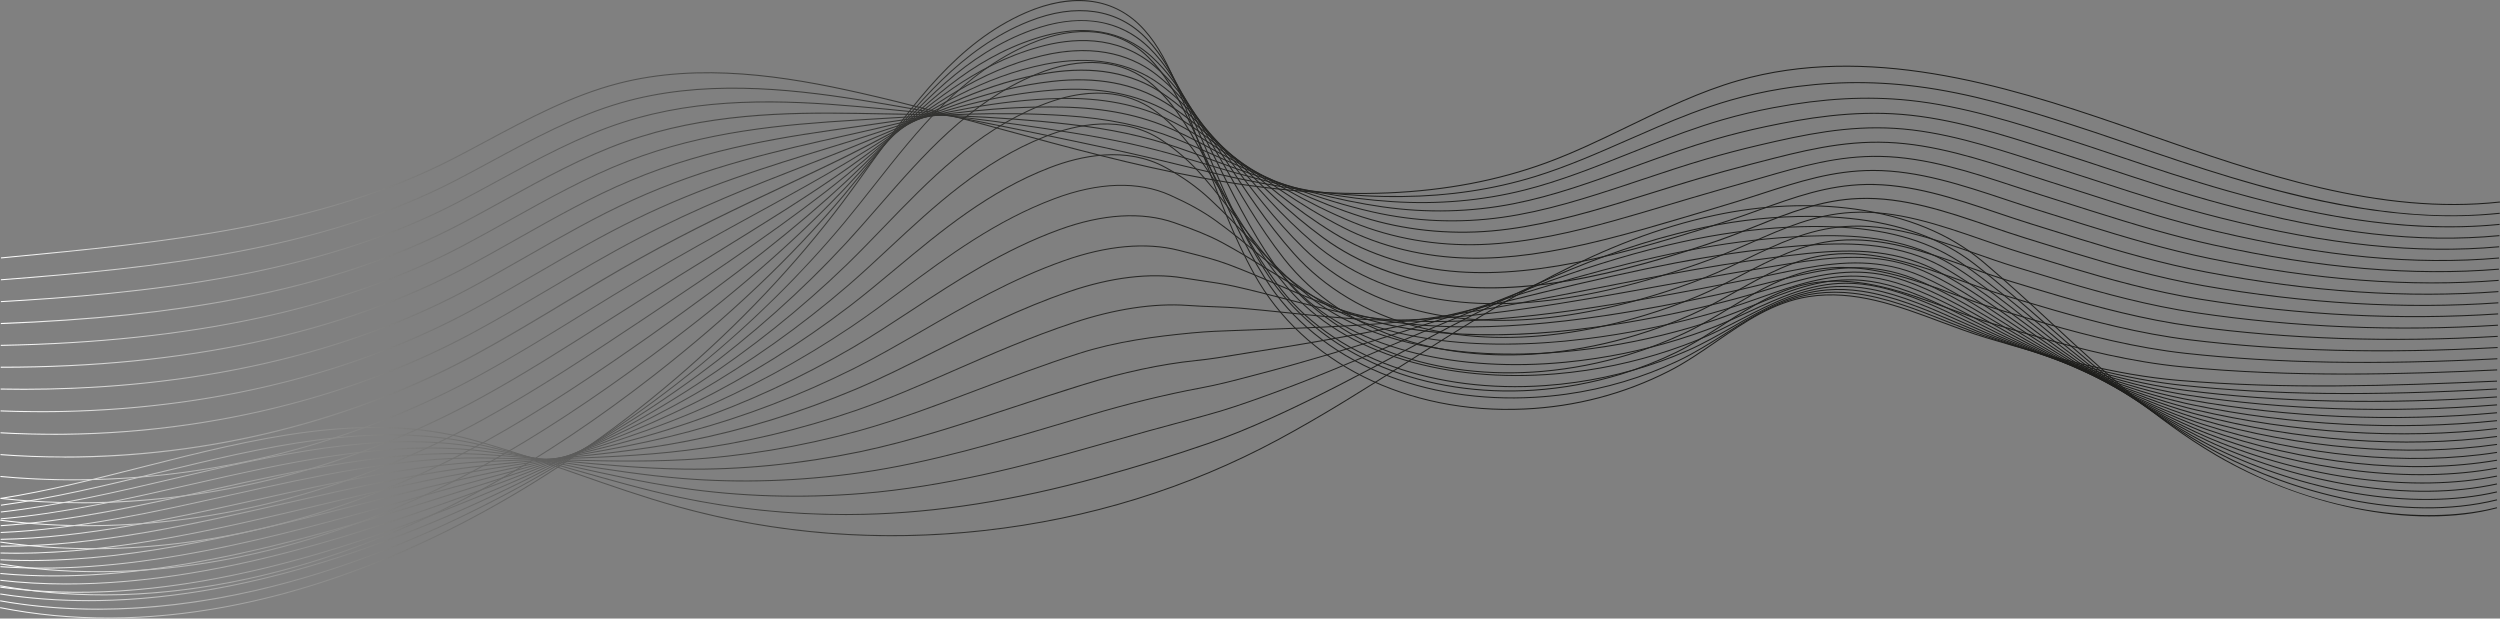 <?xml version="1.0" encoding="UTF-8"?>
<svg id="Ebene_1" data-name="Ebene 1" xmlns="http://www.w3.org/2000/svg" xmlns:xlink="http://www.w3.org/1999/xlink" viewBox="0 0 1200.93 297.12">
  <rect x="0" y="0" width="1200.93" height="297.12" fill="#808080" stroke="none"/>
  <defs>
    <style>
      .cls-1 {
        fill: url(#Unbenannter_Verlauf_47-16);
      }

      .cls-2 {
        fill: url(#Unbenannter_Verlauf_47-14);
      }

      .cls-3 {
        fill: url(#Unbenannter_Verlauf_47-11);
      }

      .cls-4 {
        fill: url(#Unbenannter_Verlauf_47-28);
      }

      .cls-5 {
        fill: url(#Unbenannter_Verlauf_47-25);
      }

      .cls-6 {
        fill: url(#Unbenannter_Verlauf_47-9);
      }

      .cls-7 {
        fill: url(#Unbenannter_Verlauf_47);
      }

      .cls-8 {
        fill: url(#Unbenannter_Verlauf_47-22);
      }

      .cls-9 {
        fill: url(#Unbenannter_Verlauf_47-8);
      }

      .cls-10 {
        fill: url(#Unbenannter_Verlauf_47-30);
      }

      .cls-11 {
        fill: url(#Unbenannter_Verlauf_47-21);
      }

      .cls-12 {
        fill: url(#Unbenannter_Verlauf_47-17);
      }

      .cls-13 {
        fill: url(#Unbenannter_Verlauf_47-13);
      }

      .cls-14 {
        fill: url(#Unbenannter_Verlauf_47-3);
      }

      .cls-15 {
        fill: url(#Unbenannter_Verlauf_47-10);
      }

      .cls-16 {
        fill: url(#Unbenannter_Verlauf_47-19);
      }

      .cls-17 {
        fill: url(#Unbenannter_Verlauf_47-29);
      }

      .cls-18 {
        fill: url(#Unbenannter_Verlauf_47-7);
      }

      .cls-19 {
        fill: url(#Unbenannter_Verlauf_47-20);
      }

      .cls-20 {
        fill: url(#Unbenannter_Verlauf_47-33);
      }

      .cls-21 {
        fill: url(#Unbenannter_Verlauf_47-18);
      }

      .cls-22 {
        fill: url(#Unbenannter_Verlauf_47-23);
      }

      .cls-23 {
        fill: url(#Unbenannter_Verlauf_47-24);
      }

      .cls-24 {
        fill: url(#Unbenannter_Verlauf_47-6);
      }

      .cls-25 {
        fill: url(#Unbenannter_Verlauf_47-15);
      }

      .cls-26 {
        fill: url(#Unbenannter_Verlauf_47-12);
      }

      .cls-27 {
        fill: url(#Unbenannter_Verlauf_47-26);
      }

      .cls-28 {
        fill: url(#Unbenannter_Verlauf_47-27);
      }

      .cls-29 {
        fill: url(#Unbenannter_Verlauf_47-31);
      }

      .cls-30 {
        fill: url(#Unbenannter_Verlauf_47-2);
      }

      .cls-31 {
        fill: url(#Unbenannter_Verlauf_47-4);
      }

      .cls-32 {
        fill: url(#Unbenannter_Verlauf_47-5);
      }

      .cls-33 {
        fill: url(#Unbenannter_Verlauf_47-32);
      }
    </style>
    <linearGradient id="Unbenannter_Verlauf_47" data-name="Unbenannter Verlauf 47" x1=".45" y1="34.88" x2="1200.93" y2="34.88" gradientTransform="translate(0 112.73) scale(1 -1)" gradientUnits="userSpaceOnUse">
      <stop offset="0" stop-color="#fff"/>
      <stop offset=".03" stop-color="#e1e1e0"/>
      <stop offset=".07" stop-color="#b8b8b7"/>
      <stop offset=".12" stop-color="#939392"/>
      <stop offset=".18" stop-color="#727271"/>
      <stop offset=".24" stop-color="#575756"/>
      <stop offset=".3" stop-color="#424240"/>
      <stop offset=".38" stop-color="#31312f"/>
      <stop offset=".48" stop-color="#252523"/>
      <stop offset=".62" stop-color="#1e1e1c"/>
      <stop offset="1" stop-color="#1d1d1b"/>
    </linearGradient>
    <linearGradient id="Unbenannter_Verlauf_47-2" data-name="Unbenannter Verlauf 47" x1=".43" y1="25.69" x2="1200.84" y2="25.69" xlink:href="#Unbenannter_Verlauf_47"/>
    <linearGradient id="Unbenannter_Verlauf_47-3" data-name="Unbenannter Verlauf 47" x1=".41" y1="16.69" x2="1200.75" y2="16.69" xlink:href="#Unbenannter_Verlauf_47"/>
    <linearGradient id="Unbenannter_Verlauf_47-4" data-name="Unbenannter Verlauf 47" x1=".39" y1="7.87" x2="1200.66" y2="7.87" xlink:href="#Unbenannter_Verlauf_47"/>
    <linearGradient id="Unbenannter_Verlauf_47-5" data-name="Unbenannter Verlauf 47" x1=".36" y1="2.48" x2="1200.57" y2="2.48" xlink:href="#Unbenannter_Verlauf_47"/>
    <linearGradient id="Unbenannter_Verlauf_47-6" data-name="Unbenannter Verlauf 47" x1=".34" y1="-1.16" x2="1200.48" y2="-1.16" xlink:href="#Unbenannter_Verlauf_47"/>
    <linearGradient id="Unbenannter_Verlauf_47-7" data-name="Unbenannter Verlauf 47" x1=".31" y1="-4.41" x2="1200.39" y2="-4.41" xlink:href="#Unbenannter_Verlauf_47"/>
    <linearGradient id="Unbenannter_Verlauf_47-8" data-name="Unbenannter Verlauf 47" x1=".28" y1="-7.59" x2="1200.31" y2="-7.59" xlink:href="#Unbenannter_Verlauf_47"/>
    <linearGradient id="Unbenannter_Verlauf_47-9" data-name="Unbenannter Verlauf 47" x1=".25" y1="-10.74" x2="1200.22" y2="-10.74" xlink:href="#Unbenannter_Verlauf_47"/>
    <linearGradient id="Unbenannter_Verlauf_47-10" data-name="Unbenannter Verlauf 47" x1=".22" y1="-13.88" x2="1200.13" y2="-13.88" xlink:href="#Unbenannter_Verlauf_47"/>
    <linearGradient id="Unbenannter_Verlauf_47-11" data-name="Unbenannter Verlauf 47" x1=".19" y1="-17.04" x2="1200.04" y2="-17.04" xlink:href="#Unbenannter_Verlauf_47"/>
    <linearGradient id="Unbenannter_Verlauf_47-12" data-name="Unbenannter Verlauf 47" x1=".15" y1="-20.17" x2="1199.95" y2="-20.17" xlink:href="#Unbenannter_Verlauf_47"/>
    <linearGradient id="Unbenannter_Verlauf_47-13" data-name="Unbenannter Verlauf 47" x1=".12" y1="-23.28" x2="1199.86" y2="-23.28" xlink:href="#Unbenannter_Verlauf_47"/>
    <linearGradient id="Unbenannter_Verlauf_47-14" data-name="Unbenannter Verlauf 47" x1=".09" y1="-26.39" x2="1199.77" y2="-26.39" xlink:href="#Unbenannter_Verlauf_47"/>
    <linearGradient id="Unbenannter_Verlauf_47-15" data-name="Unbenannter Verlauf 47" x1=".06" y1="-29.54" x2="1199.68" y2="-29.54" xlink:href="#Unbenannter_Verlauf_47"/>
    <linearGradient id="Unbenannter_Verlauf_47-16" data-name="Unbenannter Verlauf 47" x1=".03" y1="-32.7" x2="1199.59" y2="-32.7" xlink:href="#Unbenannter_Verlauf_47"/>
    <linearGradient id="Unbenannter_Verlauf_47-17" data-name="Unbenannter Verlauf 47" x1="0" y1="-35.83" x2="1199.5" y2="-35.83" xlink:href="#Unbenannter_Verlauf_47"/>
    <linearGradient id="Unbenannter_Verlauf_47-18" data-name="Unbenannter Verlauf 47" x1=".03" y1="-41.18" x2="1199.5" y2="-41.18" xlink:href="#Unbenannter_Verlauf_47"/>
    <linearGradient id="Unbenannter_Verlauf_47-19" data-name="Unbenannter Verlauf 47" x1=".06" y1="-46.54" x2="1199.51" y2="-46.54" xlink:href="#Unbenannter_Verlauf_47"/>
    <linearGradient id="Unbenannter_Verlauf_47-20" data-name="Unbenannter Verlauf 47" x1=".1" y1="-51.9" x2="1199.51" y2="-51.9" xlink:href="#Unbenannter_Verlauf_47"/>
    <linearGradient id="Unbenannter_Verlauf_47-21" data-name="Unbenannter Verlauf 47" x1=".13" y1="-57.32" x2="1199.52" y2="-57.32" xlink:href="#Unbenannter_Verlauf_47"/>
    <linearGradient id="Unbenannter_Verlauf_47-22" data-name="Unbenannter Verlauf 47" x1=".16" y1="-62.75" x2="1199.52" y2="-62.75" xlink:href="#Unbenannter_Verlauf_47"/>
    <linearGradient id="Unbenannter_Verlauf_47-23" data-name="Unbenannter Verlauf 47" x1=".19" y1="-68.24" x2="1199.52" y2="-68.24" xlink:href="#Unbenannter_Verlauf_47"/>
    <linearGradient id="Unbenannter_Verlauf_47-24" data-name="Unbenannter Verlauf 47" x1=".22" y1="-73.72" x2="1199.52" y2="-73.72" xlink:href="#Unbenannter_Verlauf_47"/>
    <linearGradient id="Unbenannter_Verlauf_47-25" data-name="Unbenannter Verlauf 47" x1=".26" y1="-79.21" x2="1199.52" y2="-79.21" xlink:href="#Unbenannter_Verlauf_47"/>
    <linearGradient id="Unbenannter_Verlauf_47-26" data-name="Unbenannter Verlauf 47" x1=".29" y1="-81.59" x2="1199.53" y2="-81.59" xlink:href="#Unbenannter_Verlauf_47"/>
    <linearGradient id="Unbenannter_Verlauf_47-27" data-name="Unbenannter Verlauf 47" x1=".31" y1="-78.63" x2="1199.53" y2="-78.63" xlink:href="#Unbenannter_Verlauf_47"/>
    <linearGradient id="Unbenannter_Verlauf_47-28" data-name="Unbenannter Verlauf 47" x1=".33" y1="-75.49" x2="1199.54" y2="-75.49" xlink:href="#Unbenannter_Verlauf_47"/>
    <linearGradient id="Unbenannter_Verlauf_47-29" data-name="Unbenannter Verlauf 47" x1=".35" y1="-72.12" x2="1199.54" y2="-72.12" xlink:href="#Unbenannter_Verlauf_47"/>
    <linearGradient id="Unbenannter_Verlauf_47-30" data-name="Unbenannter Verlauf 47" x1=".37" y1="-68.51" x2="1199.54" y2="-68.51" xlink:href="#Unbenannter_Verlauf_47"/>
    <linearGradient id="Unbenannter_Verlauf_47-31" data-name="Unbenannter Verlauf 47" x1=".4" y1="-64.65" x2="1199.55" y2="-64.65" xlink:href="#Unbenannter_Verlauf_47"/>
    <linearGradient id="Unbenannter_Verlauf_47-32" data-name="Unbenannter Verlauf 47" x1=".42" y1="-62.82" x2="1199.55" y2="-62.82" xlink:href="#Unbenannter_Verlauf_47"/>
    <linearGradient id="Unbenannter_Verlauf_47-33" data-name="Unbenannter Verlauf 47" x1=".44" y1="-65.34" x2="1199.56" y2="-65.34" xlink:href="#Unbenannter_Verlauf_47"/>
  </defs>
  <g id="objects">
    <g>
      <path class="cls-7" d="M.5,124.15l-.05-.5,3.82-.36c73.43-7.02,149.36-14.29,213.43-47.36,5.18-2.68,10.43-5.48,15.5-8.2,20.28-10.86,41.26-22.08,63.81-27.91,39.37-10.17,80.84-3.39,116.22,4.59,23.1,5.21,46.34,11.54,68.81,17.66,30.78,8.38,62.61,17.05,94.49,22.96,65.59,12.15,119.9,9.86,166.03-7.01,13.64-4.99,26.98-11.46,39.87-17.71,16.83-8.16,34.22-16.6,52.48-21.83,61.66-17.67,127.14,1.72,183.66,21.28,4.05,1.4,8.1,2.81,12.17,4.23,55.17,19.23,112.21,39.13,170.13,32.81l.06.5c-58.04,6.33-115.13-13.58-170.35-32.83-4.06-1.42-8.12-2.83-12.17-4.23-56.46-19.54-121.84-38.9-183.36-21.27-18.22,5.22-35.6,13.65-52.4,21.8-12.9,6.26-26.25,12.73-39.91,17.73-46.22,16.9-100.61,19.2-166.29,7.04-31.9-5.91-63.74-14.58-94.53-22.97-22.47-6.12-45.7-12.45-68.79-17.66-35.32-7.97-76.72-14.75-115.98-4.6-22.5,5.82-43.45,17.03-63.7,27.87-5.07,2.72-10.32,5.52-15.51,8.2C153.78,109.49,77.79,116.76,4.32,123.78l-3.82.37Z"/>
      <path class="cls-30" d="M.47,134.65l-.04-.5c75-5.72,153.64-14.11,218.43-47.76,5.67-2.95,11.41-6.05,16.96-9.04,19.89-10.75,40.46-21.86,62.34-28.19,38.55-11.2,79.54-7.03,114.54-1.48,33.38,5.29,65.44,11.89,103.89,19.98,18.73,3.91,35.61,7.73,51.62,11.68,2.33.58,4.66,1.14,6.98,1.69,7.75,1.86,14.1,3.31,19.98,4.54,28.87,6.06,54.58,8.86,78.58,8.58,22.27-.22,43.66-3.44,63.59-9.58,15.21-4.69,30.2-11.28,44.7-17.65,4.77-2.1,9.69-4.26,14.57-6.34,9.3-3.95,21.63-8.97,34.53-12.68,7.83-2.26,16.03-4.09,24.36-5.45,21.9-3.56,43.16-3.96,65.02-1.22,26.14,3.27,52.02,11.16,74.23,18.29,6.38,2.05,13.18,4.31,21.4,7.11l7.1,2.43c15.82,5.41,32.18,11,48.47,15.89,67.26,20.2,104.31,19.83,129.06,17.25l.05.5c-47.21,4.92-93.88-6.64-129.26-17.27-16.29-4.89-32.66-10.48-48.48-15.89l-7.1-2.43c-8.22-2.8-15.02-5.06-21.4-7.11-22.19-7.12-48.04-15-74.14-18.27-21.81-2.74-43.03-2.34-64.88,1.22-8.31,1.36-16.48,3.18-24.3,5.43-12.88,3.71-25.19,8.71-34.48,12.66-4.88,2.07-9.8,4.24-14.56,6.33-14.51,6.38-29.52,12.98-44.75,17.67-19.97,6.15-41.41,9.39-63.73,9.61-24.05.3-49.78-2.52-78.69-8.59-5.89-1.24-12.24-2.68-20-4.55-2.32-.56-4.65-1.12-6.98-1.69-16-3.95-32.88-7.77-51.6-11.67-38.44-8.08-70.5-14.68-103.87-19.97-34.95-5.54-75.87-9.7-114.33,1.47-21.83,6.32-42.37,17.42-62.24,28.15-5.55,3-11.29,6.1-16.97,9.05C154.22,120.52,75.52,128.93.47,134.65Z"/>
      <path class="cls-14" d="M.44,145.15l-.03-.5c31.13-1.77,72.05-4.79,112.54-12.46,41.65-7.9,76.67-19.46,107.06-35.33,6.24-3.26,12.54-6.69,18.63-10.02,19.43-10.6,39.52-21.56,60.66-28.35,37.51-12.1,76.41-10.79,112.87-7.56,37.68,3.34,70.35,7.34,102.81,12.6,19.52,3.11,36.53,6.85,52.01,11.45,1.06.32,2.13.63,3.18.94,1.23.36,2.45.72,3.67,1.08l2.78.83c5.46,1.63,11.11,3.32,16.62,4.87,28.47,8.02,52.55,12.44,75.78,13.93,21.75,1.39,42.98-.48,63.1-5.54,17.12-4.3,34.16-11.1,50.64-17.68,3.18-1.27,6.37-2.54,9.57-3.8,10.89-4.28,22.67-8.74,35.04-12.32,7.87-2.28,16.12-4.23,24.53-5.81,24.11-4.51,44.82-5.63,65.16-3.53,25.71,2.65,51.9,11.01,75.02,18.39,6.32,2.02,13,4.21,21.66,7.12l2.54.85c17.55,5.89,35.69,11.99,53.78,17.11,35.43,10.04,82.3,20.94,130.65,16.12l.05.5c-8.14.81-16.25,1.18-24.27,1.18-39.63,0-77.06-8.96-106.57-17.32-18.1-5.12-36.25-11.22-53.8-17.12l-2.54-.85c-8.66-2.91-15.33-5.1-21.65-7.12-23.09-7.37-49.26-15.73-74.91-18.37-20.3-2.1-40.96-.98-65.02,3.52-8.39,1.57-16.63,3.52-24.48,5.8-12.35,3.57-24.12,8.02-34.99,12.3-3.2,1.26-6.39,2.53-9.57,3.8-16.5,6.58-33.56,13.39-50.71,17.7-20.17,5.08-41.45,6.94-63.25,5.55-23.26-1.48-47.38-5.92-75.88-13.95-5.52-1.55-11.17-3.24-16.63-4.87l-2.78-.83c-1.22-.36-2.44-.72-3.67-1.08-1.06-.31-2.12-.62-3.19-.94-15.45-4.59-32.44-8.33-51.94-11.43-32.45-5.26-65.11-9.26-102.78-12.59-36.4-3.22-75.24-4.54-112.67,7.54-21.09,6.77-41.16,17.72-60.57,28.31-6.1,3.33-12.4,6.77-18.64,10.02-30.44,15.9-65.5,27.47-107.2,35.38-40.52,7.68-81.47,10.7-112.61,12.47Z"/>
      <path class="cls-31" d="M.41,155.65l-.02-.5c43.29-1.63,80.26-5.48,113.02-11.76,41.47-7.96,76.72-19.76,107.77-36.07,6.88-3.61,13.83-7.44,20.55-11.15,18.88-10.41,38.41-21.18,58.73-28.34,38.22-13.58,77.43-14.16,111.19-13.63,31.97.5,65.03,1.01,101.73,5.22,19.9,2.21,37.04,5.88,52.39,11.22l1.62.56c1.72.6,3.43,1.19,5.12,1.8,3.26,1.17,6.47,2.35,9.65,3.52,3.07,1.13,6.12,2.25,9.16,3.34,27.98,10.04,51.17,16.16,72.98,19.28,21.1,3.01,42.16,2.51,62.61-1.5,19.43-3.8,38.13-10.6,57.92-17.79l3.24-1.18c11.86-4.3,23.5-8.46,35.54-11.96,7.91-2.3,16.22-4.37,24.7-6.17,18.87-3.98,41.38-7.79,65.3-5.84,23.92,1.94,47.64,9.51,70.58,16.83,1.74.56,3.48,1.11,5.22,1.66,7.65,2.43,15.37,4.97,21.91,7.14,17.54,5.8,37.42,12.38,57.07,17.61,52.71,14.06,93.49,18.69,132.23,15l.05.5c-38.81,3.69-79.64-.94-132.41-15.02-19.67-5.24-39.55-11.82-57.1-17.62-6.54-2.16-14.26-4.7-21.9-7.13-1.74-.55-3.48-1.11-5.22-1.66-22.92-7.31-46.61-14.88-70.47-16.81-23.86-1.94-46.33,1.86-65.16,5.83-8.47,1.79-16.77,3.87-24.66,6.16-12.03,3.49-23.66,7.65-35.51,11.95l-3.24,1.18c-19.81,7.2-38.53,14.01-57.99,17.81-20.5,4.02-41.62,4.52-62.77,1.5-21.84-3.12-45.06-9.25-73.07-19.3-3.04-1.09-6.09-2.21-9.16-3.34-3.18-1.17-6.4-2.35-9.65-3.51-1.69-.61-3.4-1.2-5.12-1.79l-1.62-.56c-15.32-5.33-32.42-8.99-52.28-11.19-36.68-4.2-69.73-4.72-101.69-5.21-33.71-.53-72.87.05-111.02,13.6-20.28,7.15-39.79,17.91-58.65,28.31-6.72,3.7-13.67,7.54-20.56,11.15-31.1,16.34-66.39,28.15-107.91,36.12-32.78,6.29-69.78,10.14-113.1,11.77Z"/>
      <path class="cls-32" d="M.37,166.15v-.5c91.6-1.7,164.21-17.36,221.96-47.87,7.64-4.03,15.33-8.32,22.77-12.47,18.23-10.16,37.08-20.67,56.49-28.15,36.8-14.29,74.28-17.57,109.51-19.71,3.56-.22,7.11-.44,10.66-.66,28.39-1.78,57.74-3.62,89.99-1.5,20.37,1.34,37.64,4.93,52.77,10.98l.41.17c2.05.82,4.17,1.67,6.22,2.53,4.46,1.88,8.83,3.83,13.06,5.71,1.73.77,3.45,1.54,5.16,2.29,20.06,8.86,44.09,18.72,70.17,24.63,20.42,4.62,41.32,5.48,62.12,2.55,20.39-2.87,40.19-9.15,62.1-16.46l4.3-1.44c10.34-3.45,21.02-7.03,31.74-10.16,7.88-2.3,16.25-4.5,24.87-6.53,22.43-5.27,42.83-9.51,65.45-8.15,22.91,1.37,45.59,8.66,67.52,15.7,3.03.98,6.05,1.95,9.07,2.9,7.62,2.41,15.34,4.93,22.16,7.15,19.46,6.34,38.53,12.44,57.82,17.26,52,13.03,94.52,17.44,133.82,13.87l.05.5c-39.35,3.57-81.93-.84-133.98-13.89-19.3-4.83-38.38-10.93-57.85-17.27-6.82-2.22-14.54-4.74-22.16-7.15-3.02-.95-6.04-1.92-9.07-2.9-21.9-7.04-44.55-14.31-67.4-15.68-22.55-1.36-42.92,2.88-65.3,8.14-8.61,2.03-16.97,4.23-24.84,6.52-10.71,3.13-21.39,6.7-31.72,10.15l-4.3,1.44c-21.94,7.32-41.76,13.61-62.19,16.48-20.85,2.94-41.81,2.08-62.3-2.55-26.13-5.92-50.18-15.78-70.27-24.66-1.72-.76-3.43-1.52-5.16-2.29-4.23-1.89-8.6-3.83-13.05-5.71-2.04-.86-4.16-1.7-6.21-2.52l-.41-.16c-15.09-6.04-32.3-9.62-52.62-10.95-32.23-2.11-61.56-.27-89.93,1.5-3.55.22-7.1.45-10.66.66-35.19,2.13-72.63,5.4-109.36,19.67-19.37,7.46-38.21,17.96-56.42,28.12-7.45,4.15-15.14,8.44-22.78,12.48C164.75,148.77,92.07,164.45.37,166.15Z"/>
      <path class="cls-24" d="M.59,176.65h-.25v-.5h.25c88.07,0,163.06-16.12,222.91-47.9,8.52-4.52,17.1-9.36,25.39-14.04,17.44-9.84,35.48-20.02,53.86-27.7,37.87-15.98,76.66-21.41,107.83-25.78,5.26-.73,10.57-1.52,15.71-2.28,26.23-3.86,53.35-7.87,83.87-7.27,20.69.4,38.07,3.92,53.16,10.75,1.99.9,4.29,1.95,6.51,3.03,5.15,2.5,10.1,5.15,14.9,7.7l2.74,1.46c24.25,12.89,44.98,22.93,67.37,29.98,19.45,6.12,40.76,8.4,61.63,6.59,21.24-1.84,42.85-7.79,63.04-13.95,4.57-1.4,9.23-2.85,13.74-4.26,7.45-2.33,15.15-4.73,22.81-6.98,7.86-2.3,16.05-4.56,25.04-6.89l3.3-.85c20.76-5.39,40.37-10.48,62.29-9.6,22.3.87,44.34,8.02,65.65,14.94,3.85,1.25,7.84,2.54,11.73,3.77,6.4,2.01,12.89,4.1,19.16,6.11l3.26,1.05c18.57,5.96,38.38,12.18,58.57,16.92,51.91,12.19,94.94,16.24,135.4,12.74l.04.5c-40.52,3.5-83.59-.55-135.56-12.76-20.2-4.74-40.03-10.96-58.6-16.93l-3.26-1.05c-6.27-2.02-12.75-4.1-19.15-6.11-3.9-1.23-7.88-2.52-11.74-3.77-21.28-6.9-43.27-14.04-65.51-14.91-21.84-.86-41.42,4.21-62.15,9.59l-3.3.86c-8.98,2.33-17.16,4.58-25.02,6.89-7.65,2.24-15.35,4.65-22.8,6.97-4.51,1.41-9.17,2.86-13.74,4.26-20.22,6.17-41.86,12.13-63.15,13.97-20.93,1.82-42.31-.46-61.82-6.61-22.42-7.06-43.18-17.11-67.46-30.01l-2.74-1.46c-4.79-2.55-9.74-5.19-14.88-7.69-2.21-1.07-4.51-2.12-6.5-3.02-15.02-6.8-32.34-10.31-52.96-10.71-30.49-.59-57.58,3.4-83.78,7.26-5.14.76-10.45,1.54-15.71,2.28-31.14,4.36-69.9,9.79-107.71,25.74-18.35,7.67-36.38,17.84-53.81,27.68-8.3,4.68-16.87,9.52-25.4,14.05-59.92,31.82-135,47.96-223.14,47.96Z"/>
      <path class="cls-18" d="M11.43,187.25c-3.8,0-7.51-.04-11.11-.11v-.5c59.28,1.13,146.31-6.27,224.35-47.94,9.58-5.11,19.2-10.61,28.5-15.92,16.49-9.43,33.54-19.18,50.74-26.94,35.17-16.03,70.9-23.99,102.43-31.02l3.73-.83c5.93-1.32,11.91-2.74,17.7-4.11,25.04-5.92,50.93-12.05,80.8-12.82,20.7-.54,38.72,3.01,53.54,10.52,1.91.97,4.17,2.13,6.4,3.36,5.58,3.1,10.84,6.41,15.94,9.62l1.11.7c22.15,13.94,42.3,26.22,64.57,35.33,18.76,7.67,39.89,11.35,61.14,10.63,22.92-.76,46.23-6.52,63.99-11.45,8.52-2.36,17.19-4.95,25.58-7.46,3.82-1.14,7.64-2.28,11.47-3.41,8.94-2.63,17.76-5.14,25.21-7.25,2.92-.82,5.82-1.66,8.7-2.5,18.92-5.48,36.8-10.65,57.03-10.27,21.93.41,43.55,7.51,64.45,14.38,4.5,1.48,9.16,3.01,13.71,4.43,5.13,1.61,10.26,3.23,15.37,4.86,2.43.77,4.86,1.55,7.29,2.31,21.96,6.95,40.45,12.43,59.32,16.57,51.02,11.2,95.83,15,136.99,11.62l.04.5c-41.2,3.39-86.06-.42-137.14-11.63-18.89-4.14-37.39-9.62-59.36-16.58-2.43-.77-4.86-1.54-7.29-2.32-5.11-1.62-10.24-3.25-15.37-4.86-4.56-1.42-9.21-2.95-13.72-4.43-20.87-6.85-42.45-13.94-64.31-14.35-20.2-.4-38,4.77-56.88,10.25-2.88.84-5.78,1.68-8.7,2.5-7.45,2.11-16.27,4.62-25.2,7.25-3.83,1.13-7.66,2.27-11.47,3.41-8.39,2.51-17.07,5.1-25.59,7.46-17.78,4.94-41.14,10.7-64.1,11.47-21.32.71-42.52-2.97-61.34-10.67-22.31-9.12-42.48-21.42-64.65-35.37l-1.11-.7c-5.09-3.2-10.35-6.51-15.91-9.6-2.22-1.23-4.47-2.39-6.38-3.35-14.75-7.48-32.71-11-53.3-10.47-29.82.77-55.68,6.89-80.7,12.81-5.79,1.37-11.77,2.79-17.7,4.11l-3.73.83c-31.5,7.02-67.21,14.98-102.33,30.99-17.18,7.76-34.22,17.5-50.7,26.92-9.3,5.32-18.93,10.82-28.51,15.93-73.39,39.19-154.7,48.1-213.47,48.1Z"/>
      <path class="cls-9" d="M19.68,198.01c-6.45,0-12.92-.12-19.41-.37l.02-.5c39.28,1.48,77.95-1.53,114.93-8.96,40.18-8.07,77.39-21.2,110.59-39.02,10.86-5.82,21.73-12.13,32.25-18.23,15.31-8.89,31.15-18.08,46.97-25.76,32.01-15.69,64.36-25.61,92.9-34.36,3.91-1.2,7.77-2.38,11.57-3.56,6.17-1.92,12.4-3.97,18.42-5.95,24.25-8,49.33-16.27,79.01-18.36,21.01-1.48,39.15,1.98,53.92,10.29,2.51,1.41,4.5,2.58,6.28,3.7,5.83,3.66,11.22,7.62,16.44,11.45l2.34,1.72c19.74,14.53,38.39,28.26,59.46,38.98,18.07,9.19,39.05,14.27,60.65,14.67,18.59.35,39.21-2.48,64.93-8.94,12.36-3.1,24.82-6.74,37.56-10.51,7.52-2.22,16.41-4.86,25.38-7.61,4.16-1.27,8.31-2.62,12.33-3.92,17.68-5.73,34.38-11.15,53.54-11.15h.08c21.68,0,42.99,7.09,63.61,13.95,5.01,1.67,10.2,3.39,15.26,4.97,4.13,1.29,8.26,2.58,12.39,3.88,3.51,1.11,7.02,2.21,10.53,3.3,19.02,5.94,39.45,12.01,60.06,16.22,50.74,10.38,96.06,13.81,138.57,10.49l.04.5c-42.56,3.32-87.93-.11-138.71-10.5-20.64-4.21-41.09-10.29-60.11-16.23-3.51-1.1-7.02-2.2-10.53-3.3-4.13-1.3-8.26-2.6-12.39-3.88-5.07-1.58-10.26-3.3-15.27-4.97-20.58-6.84-41.85-13.92-63.45-13.92h-.08c-19.08,0-35.74,5.41-53.39,11.13-4.02,1.3-8.17,2.65-12.34,3.92-8.97,2.75-17.86,5.39-25.38,7.61-12.74,3.77-25.2,7.41-37.58,10.51-25.76,6.47-46.45,9.31-65.06,8.96-21.68-.4-42.73-5.5-60.87-14.73-21.1-10.74-39.77-24.48-59.53-39.02l-2.31-1.7c-5.23-3.85-10.62-7.8-16.43-11.45-1.77-1.11-3.76-2.28-6.26-3.68-14.69-8.26-32.73-11.7-53.64-10.23-29.62,2.08-54.66,10.35-78.89,18.33-6.02,1.99-12.25,4.04-18.42,5.96-3.8,1.18-7.66,2.36-11.57,3.56-28.52,8.75-60.86,18.66-92.83,34.33-15.81,7.68-31.64,16.86-46.94,25.74-10.52,6.1-21.4,12.42-32.26,18.24-33.24,17.84-70.5,30.99-110.73,39.07-30.91,6.21-63,9.34-95.64,9.34Z"/>
      <path class="cls-6" d="M25.72,208.86c-8.48,0-16.98-.24-25.48-.71l.03-.5c80.44,4.53,160.94-12.53,226.7-48.01,12.44-6.7,24.86-14.04,36.88-21.13,13.84-8.17,28.15-16.62,42.33-23.99,28.33-14.87,55.68-25.53,82.12-35.85,7.18-2.8,13.97-5.45,20.67-8.14,6.2-2.49,12.45-5.16,18.49-7.74,23.66-10.11,48.12-20.56,77.86-23.95,21.31-2.43,39.58.95,54.3,10.06,2.4,1.48,4.35,2.76,6.16,4.03,5.53,3.89,10.46,8.02,15.88,12.63,2.39,2.04,4.76,4.07,7.11,6.09,17.1,14.66,33.26,28.51,51.85,39.95,17.39,10.69,38.19,17.16,60.16,18.71,19.1,1.36,40.65-.75,65.87-6.44,11.16-2.51,22.9-5.64,38.06-10.14,9.21-2.73,17.56-5.34,25.55-7.97,5.05-1.66,10.07-3.47,14.92-5.23,16.8-6.07,32.67-11.8,51.09-12.16,21.58-.45,42.75,6.7,63.23,13.6,5.42,1.83,11.03,3.72,16.51,5.42,3.23,1,6.45,2,9.68,3.01,4.5,1.4,9,2.8,13.49,4.19,19.07,5.87,39.64,11.86,60.81,15.87,50.31,9.56,96.16,12.62,140.16,9.37l.04.5c-44.04,3.26-89.93.19-140.29-9.37-21.2-4.02-41.78-10.01-60.87-15.88-4.5-1.39-9-2.79-13.5-4.19-3.23-1.01-6.45-2.01-9.68-3.01-5.48-1.7-11.1-3.59-16.53-5.42-20.43-6.89-41.55-13.99-63.06-13.58-18.34.36-34.17,6.08-50.93,12.13-4.85,1.75-9.87,3.57-14.94,5.23-7.99,2.63-16.35,5.24-25.56,7.98-15.18,4.51-26.92,7.64-38.09,10.15-25.27,5.7-46.86,7.81-66.02,6.45-22.05-1.55-42.93-8.05-60.39-18.78-18.62-11.46-34.79-25.32-51.92-39.99-2.35-2.02-4.72-4.05-7.11-6.08-5.41-4.6-10.33-8.73-15.84-12.6-1.8-1.27-3.75-2.54-6.14-4.02-14.62-9.05-32.78-12.4-53.98-9.98-29.66,3.39-54.09,13.82-77.72,23.92-6.04,2.58-12.29,5.25-18.5,7.74-6.71,2.7-13.5,5.34-20.68,8.14-26.43,10.31-53.76,20.97-82.07,35.82-14.17,7.37-28.48,15.82-42.31,23.98-12.02,7.09-24.44,14.43-36.89,21.14-58.89,31.77-129.6,48.79-201.49,48.79Z"/>
      <path class="cls-15" d="M30.94,219.78c-10.26,0-20.5-.38-30.73-1.14l.04-.5c78.96,5.88,159.89-11.18,227.89-48.05,14.46-7.83,28.83-16.48,42.73-24.85,11.95-7.2,24.31-14.64,36.47-21.39,23.92-13.4,47.06-24.31,69.44-34.85,11.1-5.23,21.58-10.17,31.68-15.2,6.1-3.04,12.24-6.29,18.19-9.43,23.18-12.27,47.14-24.95,77.08-29.65,21.62-3.39,40.02-.09,54.68,9.82,2.27,1.54,4.25,2.96,6.05,4.37,5.55,4.34,10.4,9,15.29,13.79,3.46,3.39,6.91,6.82,10.24,10.13,15.05,14.97,29.26,29.11,45.93,41.25,16.71,12.17,37.34,20.04,59.68,22.75,19.77,2.41,41.62,1.12,66.82-3.93,11.8-2.36,24.42-5.57,38.57-9.78,8.93-2.67,17.59-5.47,25.72-8.33,5.73-2.02,11.39-4.27,16.85-6.46,16.14-6.45,31.39-12.55,49.3-13.23,21.55-.85,42.59,6.36,62.96,13.32,5.77,1.97,11.74,4.01,17.57,5.81,2.31.71,4.62,1.43,6.94,2.15,5.4,1.67,10.99,3.4,16.48,5.07,18.24,5.54,39.82,11.71,61.57,15.52,49.04,8.61,96.73,11.39,141.74,8.24l.04.5c-45.05,3.15-92.78.38-141.86-8.24-21.78-3.82-43.37-9.99-61.62-15.53-5.5-1.67-11.09-3.4-16.49-5.07-2.31-.72-4.63-1.43-6.94-2.14-5.84-1.8-11.81-3.84-17.58-5.81-20.33-6.94-41.33-14.13-62.78-13.29-17.83.68-33.04,6.76-49.14,13.2-5.47,2.19-11.13,4.45-16.87,6.47-8.14,2.87-16.8,5.67-25.74,8.34-14.16,4.22-26.79,7.43-38.61,9.8-25.24,5.07-47.15,6.35-66.98,3.94-22.42-2.72-43.13-10.62-59.91-22.84-16.7-12.17-30.92-26.32-45.98-41.3-3.33-3.31-6.78-6.74-10.23-10.13-4.88-4.78-9.72-9.43-15.25-13.75-1.78-1.39-3.75-2.82-6.02-4.35-14.56-9.84-32.84-13.12-54.33-9.74-29.85,4.69-53.78,17.35-76.92,29.6-5.94,3.15-12.09,6.4-18.2,9.44-10.11,5.03-20.59,9.97-31.69,15.2-22.37,10.55-45.5,21.45-69.41,34.84-12.15,6.75-24.51,14.19-36.46,21.39-13.9,8.37-28.28,17.03-42.75,24.86-59.28,32.13-128.38,49.24-197.44,49.24Z"/>
      <path class="cls-3" d="M35.26,230.75c-11.74,0-23.44-.53-35.07-1.61l.05-.5c77.61,7.19,158.95-9.89,229.07-48.08,17.11-9.31,34.01-19.74,50.36-29.83,9.46-5.84,19.25-11.88,28.83-17.54,18.42-10.97,36.36-20.81,53.72-30.33,16.18-8.88,31.47-17.26,45.72-25.79,5.93-3.55,11.9-7.34,17.68-11.02,22.76-14.47,46.29-29.43,76.51-35.45,21.62-4.31,40.66-.99,55.07,9.59,2.19,1.61,4.13,3.15,5.93,4.7,5.53,4.79,10.29,10.01,14.7,14.95,4.12,4.62,8.19,9.31,12.13,13.83,13.41,15.43,26.07,30.01,41.23,42.9,16.04,13.64,36.51,22.9,59.19,26.79,20.06,3.45,42.86,2.97,67.76-1.43,12.43-2.19,25.21-5.27,39.07-9.42,8.91-2.67,17.62-5.59,25.89-8.7,6.27-2.35,12.41-5.04,18.35-7.65,15.63-6.87,30.39-13.35,47.95-14.35,21.53-1.23,42.53,6.04,62.84,13.07,6.07,2.1,12.34,4.27,18.47,6.15l4.78,1.47c6.19,1.9,12.59,3.87,18.9,5.76,18.32,5.48,40.06,11.58,62.31,15.17,48.29,7.81,96.51,10.2,143.32,7.11l.03.5c-46.85,3.1-95.11.7-143.44-7.11-22.29-3.6-44.04-9.7-62.38-15.19-6.31-1.89-12.71-3.86-18.9-5.76l-4.78-1.47c-6.13-1.88-12.41-4.06-18.48-6.16-20.27-7.02-41.23-14.29-62.65-13.05-17.47.99-32.19,7.46-47.77,14.31-5.95,2.61-12.1,5.32-18.38,7.67-8.28,3.11-17,6.04-25.92,8.7-13.88,4.15-26.67,7.24-39.13,9.44-24.96,4.4-47.82,4.89-67.93,1.43-22.77-3.9-43.32-13.2-59.43-26.9-15.19-12.92-27.87-27.51-41.29-42.95-3.93-4.53-8-9.21-12.12-13.83-4.4-4.93-9.15-10.14-14.66-14.9-1.78-1.54-3.71-3.07-5.9-4.68-14.29-10.49-33.2-13.78-54.67-9.5-30.13,6-53.62,20.94-76.34,35.38-5.78,3.67-11.75,7.47-17.69,11.02-14.26,8.53-29.55,16.92-45.74,25.8-17.35,9.52-35.29,19.36-53.7,30.32-9.58,5.66-19.36,11.7-28.82,17.54-16.35,10.09-33.26,20.53-50.38,29.84-59.7,32.52-127.54,49.75-194.29,49.75Z"/>
      <path class="cls-26" d="M38.88,241.76c-13.01,0-25.94-.7-38.72-2.11l.06-.5c76.35,8.44,158.12-8.64,230.25-48.12,20.74-11.34,41.06-24.28,60.71-36.79,6.07-3.86,12.34-7.86,18.47-11.7,11.13-7.03,22.13-13.82,32.77-20.38,23.31-14.38,45.33-27.96,64.99-41.8,5.72-4.02,11.47-8.32,17.03-12.48,22.37-16.72,45.5-34.01,76.08-41.37,21.92-5.27,41.1-2.04,55.44,9.36,2.13,1.69,4.03,3.34,5.81,5.04,5.46,5.21,10.15,11.05,14.11,16.11,4.5,5.75,8.9,11.59,13.15,17.24,12.06,16.03,23.46,31.17,37.41,44.85,15.39,15.08,35.68,25.74,58.71,30.83,20.56,4.55,43.67,4.91,68.71,1.08,12.74-1.95,26.06-5,39.57-9.06,8.95-2.69,17.72-5.73,26.06-9.06,6.69-2.66,13.22-5.79,19.53-8.81,15.23-7.31,29.61-14.21,46.91-15.5,21.56-1.63,42.54,5.74,62.84,12.86,6.33,2.22,12.87,4.52,19.26,6.47l2.26.69c7.1,2.17,14.43,4.41,21.67,6.55,18.44,5.45,40.35,11.46,63.06,14.82,47.31,7.01,96.07,9.03,144.91,5.98l.03.5c-48.87,3.04-97.66,1.03-145.01-5.99-22.74-3.36-44.68-9.39-63.13-14.84-7.24-2.14-14.58-4.38-21.68-6.55l-2.26-.69c-6.4-1.95-12.95-4.25-19.28-6.47-20.25-7.1-41.18-14.45-62.64-12.84-17.21,1.28-31.55,8.16-46.73,15.45-6.32,3.03-12.85,6.17-19.56,8.83-8.36,3.33-17.14,6.38-26.1,9.07-13.54,4.07-26.88,7.12-39.64,9.08-25.1,3.84-48.28,3.48-68.89-1.08-23.11-5.1-43.5-15.81-58.95-30.96-13.98-13.71-25.39-28.86-37.46-44.91-4.25-5.65-8.65-11.49-13.14-17.23-3.95-5.05-8.63-10.87-14.07-16.05-1.77-1.69-3.66-3.33-5.78-5.01-9.92-7.88-27.51-15.88-55.02-9.26-30.48,7.34-53.57,24.6-75.89,41.29-5.56,4.16-11.32,8.46-17.04,12.49-19.67,13.85-41.7,27.44-65.02,41.82-10.64,6.56-21.65,13.35-32.77,20.38-6.13,3.85-12.4,7.84-18.47,11.7-19.65,12.52-39.98,25.46-60.74,36.81-60.14,32.92-126.99,50.29-191.82,50.29Z"/>
      <path class="cls-13" d="M41.96,252.78c-14.12,0-28.09-.87-41.84-2.64l.06-.5c75.2,9.66,157.39-7.44,231.43-48.16,26.07-14.32,51.24-31.06,75.59-47.24l5.22-3.48c34.47-23.03,67.03-44.79,94.45-67.15,5.5-4.48,11.03-9.27,16.37-13.9,21.98-19.02,44.7-38.69,75.65-47.34,15.47-4.39,37.72-6.36,55.82,9.12,2.03,1.74,3.95,3.55,5.7,5.38,4.84,5.07,8.91,10.57,13.53,17.27,4.67,6.77,9.18,13.69,13.55,20.37,10.93,16.74,21.25,32.54,34.21,47.07,14.74,16.52,34.87,28.57,58.22,34.87,21,5.67,44.43,6.88,69.65,3.58,13.14-1.71,26.62-4.64,40.08-8.7,8.98-2.71,17.81-5.88,26.23-9.42,7.05-2.95,13.88-6.51,20.48-9.95,14.24-7.42,28.97-15.09,46.1-16.67,21.62-2,42.61,5.46,62.92,12.68,6.56,2.33,13.35,4.74,19.97,6.76l.41.12c7.78,2.37,15.83,4.81,23.77,7.13,17.48,5.09,40.53,11.34,63.81,14.48,46.07,6.22,95.35,7.85,146.49,4.86l.03.5c-51.17,2.99-100.49,1.36-146.59-4.86-23.32-3.14-46.39-9.39-63.89-14.49-7.95-2.32-16-4.76-23.78-7.13l-.41-.12c-6.63-2.02-13.42-4.43-19.99-6.77-20.26-7.2-41.2-14.64-62.71-12.65-17.03,1.57-31.06,8.88-45.91,16.61-6.61,3.44-13.45,7.01-20.52,9.97-8.43,3.55-17.28,6.72-26.28,9.43-13.48,4.07-26.99,7-40.16,8.72-25.29,3.3-48.78,2.09-69.85-3.6-23.44-6.32-43.66-18.43-58.47-35.02-12.99-14.55-23.32-30.37-34.26-47.13-4.36-6.68-8.88-13.6-13.54-20.36-4.6-6.68-8.66-12.16-13.48-17.2-1.73-1.81-3.64-3.61-5.66-5.34-17.93-15.34-40-13.38-55.36-9.02-30.85,8.62-53.53,28.26-75.46,47.24-5.35,4.63-10.88,9.42-16.38,13.91-27.43,22.37-60,44.14-94.48,67.18l-5.22,3.48c-24.35,16.19-49.54,32.93-75.62,47.27-60.6,33.32-126.67,50.85-189.9,50.85Z"/>
      <path class="cls-2" d="M44.63,263.82c-15.1,0-29.98-1.05-44.53-3.18l.07-.49c74.12,10.84,156.73-6.27,232.62-48.19,28.37-15.66,55.93-34.44,79.15-50.75,41.86-29.52,70.98-52.44,94.42-74.31,5.23-4.88,10.48-10.08,15.57-15.1,21.62-21.38,43.99-43.48,75.38-53.53,28.44-9.18,46.26-.23,56.2,8.89,1.97,1.81,3.85,3.73,5.58,5.71,5.03,5.76,9.19,12.26,12.94,18.42,4.68,7.71,9.16,15.62,13.49,23.26,9.94,17.54,19.33,34.11,31.46,49.53,14.11,17.94,34.07,31.39,57.74,38.91,21.09,6.71,45.51,8.81,70.59,6.09,13.49-1.46,27.14-4.27,40.59-8.34,9.04-2.74,17.92-6.03,26.4-9.78,7.34-3.24,14.42-7.22,21.26-11.07,13.99-7.86,28.45-16,45.46-17.86,21.71-2.38,42.73,5.19,63.07,12.51,6.77,2.44,13.77,4.96,20.6,7.03,8.68,2.63,16.5,4.98,24.44,7.27,17.6,5.06,40.85,11.24,64.56,14.12,45.1,5.5,93.53,6.72,148.07,3.73l.03.5c-54.58,2.99-103.04,1.77-148.16-3.73-23.74-2.89-47.02-9.08-64.64-14.14-7.93-2.28-15.76-4.64-24.44-7.27-6.84-2.07-13.85-4.6-20.63-7.03-20.28-7.3-41.26-14.86-62.85-12.48-16.91,1.85-31.32,9.96-45.27,17.8-6.85,3.85-13.94,7.84-21.31,11.09-8.5,3.76-17.4,7.05-26.46,9.8-13.47,4.08-27.16,6.89-40.67,8.36-25.16,2.73-49.64.62-70.8-6.11-23.76-7.55-43.81-21.06-57.98-39.08-12.16-15.45-21.99-32.81-31.5-49.59-4.33-7.64-8.81-15.54-13.49-23.25-3.73-6.14-7.88-12.62-12.89-18.35-1.72-1.96-3.58-3.87-5.54-5.67-9.84-9.04-27.5-17.9-55.71-8.78-31.28,10.01-53.59,32.07-75.18,53.41-5.09,5.03-10.35,10.23-15.58,15.11-23.45,21.89-52.59,44.82-94.47,74.36-23.23,16.31-50.81,35.1-79.2,50.77-61.08,33.74-126.51,51.43-188.39,51.43Z"/>
      <path class="cls-25" d="M46.95,274.87c-15.97,0-31.64-1.23-46.89-3.73l.08-.49c73.12,11.98,156.15-5.15,233.8-48.23,24.37-13.51,50.25-30.48,79.14-51.87,37.85-28.11,68.19-54.4,92.74-80.38,4.95-5.23,9.92-10.79,14.73-16.17,21.28-23.79,43.28-48.38,75.13-59.84,10.53-3.81,20.52-5.21,29.69-4.17,10.37,1.18,19.42,5.5,26.88,12.83,1.92,1.88,3.75,3.92,5.46,6.05,4.94,6.16,8.85,13.05,12.35,19.58,4.6,8.59,8.94,17.43,13.13,25.98,8.64,17.61,17.58,35.82,29.02,52.17,13.42,19.33,33.22,34.18,57.26,42.95,21.45,7.83,46.19,10.81,71.54,8.59,13.81-1.21,27.63-3.89,41.09-7.98,9.09-2.76,18.03-6.17,26.57-10.14,7.6-3.52,14.88-7.92,21.92-12.17,13.77-8.32,28.01-16.92,44.94-19.06,21.79-2.76,42.89,4.93,63.28,12.36,6.96,2.54,14.16,5.16,21.18,7.28,7.94,2.39,16.38,4.92,24.69,7.28,17.74,5.03,41.19,11.14,65.31,13.78,43.64,4.77,91.19,5.6,149.66,2.6l.03.5c-58.49,2.99-106.07,2.17-149.74-2.61-24.16-2.64-47.64-8.76-65.4-13.79-8.31-2.36-16.76-4.89-24.7-7.28-7.04-2.12-14.24-4.75-21.21-7.29-20.33-7.41-41.35-15.08-63.04-12.33-16.83,2.13-31.02,10.7-44.75,18.99-7.05,4.26-14.34,8.67-21.97,12.2-8.56,3.97-17.52,7.39-26.64,10.16-13.49,4.1-27.35,6.79-41.19,8-25.42,2.22-50.24-.76-71.76-8.62-24.13-8.81-44.02-23.72-57.5-43.13-11.46-16.39-20.41-34.61-29.06-52.24-4.19-8.54-8.53-17.38-13.12-25.96-3.48-6.51-7.39-13.37-12.3-19.5-1.69-2.11-3.52-4.13-5.42-6-9.79-9.61-27.46-18.9-56.05-8.55-31.73,11.42-53.69,35.97-74.92,59.71-4.81,5.38-9.79,10.95-14.74,16.18-24.57,25.99-54.93,52.3-92.81,80.43-28.9,21.4-54.81,38.38-79.2,51.91-61.55,34.15-126.5,52.02-187.23,52.02Z"/>
      <path class="cls-1" d="M49.58,286.01c-16.93,0-33.47-1.46-49.55-4.37l.09-.49c37.4,6.78,77.36,5.65,118.76-3.35,38.8-8.44,77.9-23.55,116.22-44.91,25.92-14.44,52.54-32.27,79.13-53,35.52-27.73,66.17-56.82,91.07-86.44,4.66-5.54,9.35-11.43,13.89-17.11,20.92-26.24,42.56-53.38,74.89-66.29,22.85-9.14,43.08-6.15,56.95,8.42,1.84,1.92,3.64,4.07,5.34,6.38,4.82,6.55,8.5,13.84,11.76,20.74,4.43,9.4,8.56,19.1,12.54,28.48,7.87,18.51,16.01,37.66,26.8,55.02,12.84,20.74,32.48,36.99,56.78,46.99,21.78,8.97,46.84,12.8,72.49,11.09,14.11-.94,28.1-3.5,41.59-7.62,9.16-2.79,18.16-6.33,26.74-10.5,7.81-3.8,15.26-8.61,22.46-13.27,13.59-8.78,27.64-17.87,44.54-20.28,21.91-3.14,43.07,4.67,63.53,12.23,7.14,2.64,14.52,5.36,21.72,7.52,9.27,2.78,17.06,5.08,24.94,7.29,17.88,5.01,41.54,11.05,66.06,13.43,52.94,5.13,106.17,3.63,151.24,1.47l.02.5c-45.09,2.15-98.34,3.66-151.31-1.48-24.56-2.38-48.25-8.43-66.15-13.44-7.89-2.21-15.68-4.51-24.95-7.29-7.22-2.16-14.6-4.89-21.75-7.53-20.4-7.53-41.49-15.31-63.28-12.2-16.79,2.4-30.79,11.45-44.34,20.21-7.22,4.66-14.67,9.49-22.52,13.3-8.61,4.18-17.63,7.73-26.81,10.53-13.53,4.12-27.56,6.69-41.71,7.64-25.71,1.71-50.86-2.14-72.71-11.13-24.4-10.04-44.11-26.36-57.01-47.19-10.81-17.4-18.96-36.56-26.84-55.09-3.98-9.38-8.11-19.07-12.54-28.46-3.24-6.87-6.91-14.13-11.71-20.65-1.69-2.3-3.48-4.43-5.3-6.33-13.72-14.42-33.76-17.37-56.4-8.3-32.21,12.85-53.8,39.94-74.68,66.13-4.54,5.69-9.23,11.58-13.89,17.13-24.93,29.65-55.6,58.76-91.15,86.51-26.61,20.74-53.26,38.59-79.19,53.04-38.36,21.38-77.51,36.51-116.36,44.96-23.67,5.15-46.88,7.73-69.4,7.73Z"/>
      <path class="cls-12" d="M51.79,297.12c-17.72,0-35.02-1.65-51.79-4.98l.1-.49c68.39,13.59,145.73-.78,223.67-41.54,35.04-18.33,68.83-41.29,100.41-68.24,30.66-26.16,57.78-54.81,80.61-85.15,4.37-5.81,8.78-11.97,13.04-17.93,20.56-28.76,41.83-58.49,74.65-72.86,23.14-10.13,43.49-7.22,57.32,8.19,6.97,7.76,11.59,17.05,16.39,28.61,4.22,10.15,8.07,20.66,11.8,30.83,7.15,19.47,14.53,39.61,24.74,58.03,23.55,42.49,73.27,67.28,129.73,64.63,24.35-1.14,47.57-7.23,69.01-18.11,8-4.06,15.59-9.29,22.93-14.35,13.43-9.26,27.33-18.83,44.22-21.51,22.04-3.51,43.28,4.43,63.81,12.1,7.3,2.73,14.85,5.55,22.22,7.75,31,9.26,61.36,17.78,92.01,20.38,50.87,4.32,101.32,2.63,152.82.35l.02.5c-51.53,2.28-101.99,3.97-152.89-.35-30.69-2.6-61.08-11.14-92.11-20.4-7.38-2.2-14.94-5.03-22.25-7.76-20.47-7.65-41.63-15.56-63.56-12.07-16.78,2.67-30.62,12.2-44.01,21.43-7.35,5.06-14.95,10.3-22.98,14.38-21.51,10.92-44.79,17.03-69.21,18.17-56.64,2.62-106.55-22.22-130.19-64.89-10.23-18.45-17.62-38.61-24.77-58.1-3.73-10.16-7.58-20.66-11.79-30.81-4.78-11.51-9.38-20.76-16.3-28.47-18.45-20.55-43.48-13.88-56.75-8.07-32.7,14.31-53.92,43.99-74.45,72.69-4.26,5.96-8.67,12.12-13.05,17.94-22.85,30.37-49.99,59.04-80.68,85.23-31.61,26.98-65.43,49.96-100.5,68.3-58.93,30.82-117.55,46.57-172.21,46.57Z"/>
      <path class="cls-21" d="M47.26,292.92c-16.24,0-32.01-1.35-47.23-4.06l.09-.49c50,8.89,132.67,7.25,242.53-51.04,33.03-17.44,64.39-38.24,93.21-61.82,25.84-21.21,49.25-44.36,69.6-68.79,4.78-5.75,9.61-11.88,14.27-17.8,21.04-26.7,42.79-54.31,75.07-68.11,22.75-9.73,43.01-7.4,57.05,6.54,7.86,7.81,13.17,17.47,17.32,25.88,4.73,9.59,9.06,19.52,13.24,29.13,7.52,17.26,15.29,35.1,25.62,51.38,12.5,19.78,31.7,35.43,55.53,45.26,22.12,9.12,47.62,13.14,73.75,11.59,5.03-.29,10.1-.8,15.07-1.49,18.65-2.59,36.69-7.97,53.62-15.97,7.82-3.7,15.26-8.39,22.46-12.93,13.64-8.6,27.75-17.5,44.59-19.57,5.54-.68,11.14-.68,17.11,0,15.57,1.78,30.83,7.85,45.59,13.73,7.14,2.84,14.53,5.78,21.73,8.14,28.98,9.44,57.41,18.21,86.67,21.87,1.26.16,2.52.3,3.78.44,43.34,4.66,90.07,5.22,151.51,1.8l.03.5c-61.47,3.42-108.22,2.86-151.59-1.81-1.27-.14-2.53-.28-3.79-.44-29.3-3.66-57.76-12.45-86.76-21.89-7.22-2.36-14.61-5.3-21.77-8.15-14.73-5.86-29.96-11.93-45.47-13.7-5.93-.68-11.49-.68-16.99,0-16.73,2.06-30.79,10.93-44.39,19.5-7.21,4.55-14.67,9.25-22.52,12.96-16.97,8.03-35.06,13.41-53.77,16.02-4.98.69-10.06,1.2-15.11,1.49-26.2,1.54-51.78-2.48-73.97-11.63-23.93-9.87-43.21-25.59-55.76-45.45-10.35-16.31-18.13-34.17-25.66-51.44-4.18-9.6-8.51-19.53-13.23-29.11-4.14-8.38-9.41-17.99-17.23-25.75-13.89-13.8-33.96-16.08-56.51-6.44-32.17,13.75-53.88,41.31-74.88,67.97-4.67,5.92-9.5,12.05-14.28,17.81-20.37,24.45-43.81,47.62-69.67,68.85-28.85,23.6-60.24,44.42-93.29,61.88-40.79,21.64-81.17,37.16-120.01,46.12-26.08,6.01-51.36,9.02-75.6,9.02Z"/>
      <path class="cls-16" d="M42.38,288.78c-14.57,0-28.68-1.07-42.32-3.21l.08-.49c69.03,10.82,150.25-5.84,241.43-49.52,33.53-15.91,65.03-34.6,93.6-55.55,26.01-19.22,49.88-40.52,70.96-63.29,5.26-5.7,10.57-11.8,15.71-17.7,21.45-24.64,43.62-50.12,75.3-63.34,22.36-9.34,42.53-7.6,56.78,4.9,6.58,5.77,12.22,12.92,18.26,23.16,5.28,8.94,10.1,18.22,14.77,27.18,7.87,15.12,16.01,30.75,26.42,44.98,12.94,17.69,32.23,31.49,55.78,39.92,21.93,7.84,47.18,11.01,73.06,9.16,4.98-.35,10.01-.89,14.95-1.6,18.46-2.65,36.43-7.76,53.42-15.2,7.58-3.32,14.84-7.48,21.86-11.5,14.54-8.33,28.27-16.19,45.1-17.65,5.39-.46,11.05-.25,16.82.61,15.3,2.29,30.29,8.63,44.78,14.77,6.98,2.95,14.19,6.01,21.24,8.51,28.28,10.01,56.08,19.35,85.16,23.72,1.24.18,2.48.36,3.73.53,44.69,5.85,95.23,6.95,150.2,3.26l.03.5c-55.01,3.7-105.57,2.6-150.3-3.26-1.25-.17-2.49-.34-3.73-.53-29.12-4.37-56.95-13.73-85.26-23.74-7.06-2.51-14.28-5.57-21.27-8.52-14.47-6.13-29.43-12.46-44.66-14.74-5.73-.85-11.35-1.06-16.7-.61-16.72,1.45-30.41,9.28-44.9,17.58-7.03,4.03-14.3,8.19-21.91,11.52-17.03,7.46-35.05,12.59-53.55,15.24-4.95.71-10,1.25-14.99,1.61-25.93,1.86-51.27-1.32-73.26-9.18-23.65-8.46-43.02-22.32-56.02-40.09-10.43-14.26-18.58-29.91-26.46-45.04-4.67-8.96-9.49-18.23-14.76-27.16-6.02-10.19-11.61-17.3-18.16-23.04-14.1-12.36-34.08-14.07-56.26-4.81-31.57,13.17-53.71,38.61-75.12,63.2-5.14,5.9-10.45,12.01-15.72,17.71-21.1,22.8-44.99,44.11-71.03,63.35-28.6,20.98-60.12,39.68-93.68,55.6-73.26,35.1-140.13,52.77-199.41,52.77Z"/>
      <path class="cls-19" d="M37.55,284.77c-12.85,0-25.31-.83-37.45-2.47l.07-.5c36.84,4.99,76.55,2.42,121.41-7.85,35.48-8.13,74.39-21.26,118.93-40.14,35.67-15.12,66.41-31.24,93.99-49.29,25.87-16.93,50.2-36.37,72.32-57.79,5.81-5.65,11.43-11.47,17.38-17.64,21.78-22.58,44.3-45.92,75.29-58.53,28.17-11.48,46.28-4.57,56.51,3.25,6.96,5.32,13.06,11.81,19.19,20.43,5.83,8.19,11.17,16.71,16.34,24.95,8.2,13.08,16.68,26.6,27.18,38.87,13.54,15.82,32.39,27.46,56.02,34.59,21.72,6.55,46.75,8.87,72.38,6.71,4.94-.41,9.93-.99,14.84-1.72,18.25-2.7,36.15-7.55,53.21-14.43,7.29-2.94,14.31-6.56,21.09-10.06,14.86-7.67,28.9-14.92,45.78-15.73,5.33-.24,10.89.17,16.53,1.21,15.02,2.8,29.74,9.42,43.97,15.82,6.81,3.07,13.86,6.24,20.74,8.89,26.49,10.15,54.77,20.48,83.66,25.57,1.22.21,2.44.42,3.67.61,46.02,7.15,97.51,8.77,148.89,4.71l.04.5c-51.41,4.07-102.94,2.43-149-4.72-1.23-.19-2.46-.4-3.68-.61-28.93-5.09-57.23-15.43-83.75-25.59-6.9-2.65-13.95-5.83-20.77-8.9-14.21-6.39-28.89-13-43.86-15.79-5.6-1.04-11.13-1.45-16.41-1.21-16.77.81-30.76,8.03-45.58,15.67-6.8,3.51-13.82,7.13-21.14,10.08-17.1,6.89-35.04,11.76-53.33,14.47-4.92.73-9.92,1.31-14.87,1.72-25.69,2.16-50.78-.16-72.56-6.73-23.72-7.15-42.65-18.84-56.26-34.74-10.52-12.3-19.01-25.83-27.22-38.93-5.16-8.23-10.5-16.75-16.32-24.93-6.1-8.57-12.17-15.03-19.09-20.32-10.13-7.74-28.07-14.57-56.02-3.18-30.89,12.56-53.37,35.87-75.12,58.41-5.95,6.17-11.57,11.99-17.39,17.65-22.14,21.44-46.49,40.9-72.39,57.85-27.6,18.07-58.37,34.2-94.06,49.33-44.57,18.89-83.5,32.03-119.02,40.17-30.13,6.91-57.95,10.34-84.13,10.34Z"/>
      <path class="cls-11" d="M32.03,280.78c-10.69,0-21.33-.56-31.9-1.77l.06-.5c80.4,9.18,165.65-19.18,239.25-46.48,37.5-13.91,67.48-27.58,94.38-43.02,25.94-14.9,50.73-32.49,73.67-52.29,6.47-5.61,12.73-11.44,19.35-17.61,22.01-20.51,44.77-41.71,74.97-53.68,15.28-6.07,37.44-10.72,56.24,1.6,7.41,4.86,13.99,10.65,20.12,17.7,6.39,7.35,12.25,15.02,17.93,22.43,8.52,11.14,17.32,22.65,27.91,33.05,13.95,13.69,32.88,23.54,56.26,29.26,21.5,5.26,46.3,6.74,71.7,4.27,4.88-.47,9.83-1.09,14.72-1.83,18.02-2.74,35.85-7.34,53.01-13.67,6.93-2.55,13.64-5.64,20.12-8.63,15.26-7.03,29.67-13.66,46.67-13.81.11,0,.23,0,.35,0,5.16,0,10.5.61,15.89,1.82,14.75,3.31,29.19,10.2,43.16,16.87,6.65,3.18,13.53,6.46,20.25,9.26,25.84,10.69,53.46,21.61,82.15,27.41,1.2.24,2.41.47,3.62.7,47.29,8.52,98.32,10.66,147.57,6.16l.05.5c-49.3,4.49-100.37,2.36-147.71-6.17-1.21-.22-2.42-.46-3.63-.7-28.73-5.81-56.39-16.74-82.24-27.44-6.74-2.8-13.62-6.09-20.28-9.27-13.94-6.66-28.36-13.54-43.05-16.83-5.47-1.23-10.87-1.85-16.12-1.81-16.89.15-31.25,6.76-46.46,13.77-6.49,2.99-13.21,6.08-20.15,8.64-17.19,6.34-35.06,10.94-53.11,13.69-4.9.75-9.86,1.37-14.75,1.84-25.46,2.48-50.31,1-71.87-4.28-23.46-5.74-42.47-15.63-56.49-29.39-10.62-10.42-19.43-21.95-27.96-33.1-5.67-7.41-11.53-15.08-17.91-22.41-6.1-7.02-12.65-12.78-20.02-17.61-18.62-12.2-40.61-7.58-55.78-1.56-30.11,11.93-52.83,33.1-74.81,53.58-6.63,6.18-12.89,12.01-19.37,17.62-22.97,19.82-47.78,37.43-73.75,52.35-26.92,15.46-56.93,29.14-94.45,43.06-63.99,23.73-136.79,48.27-207.59,48.27Z"/>
      <path class="cls-8" d="M25.97,276.9c-8.67,0-17.27-.37-25.82-1.16l.05-.5c75.29,6.97,156.4-18.89,227.97-41.71,3.41-1.09,6.81-2.17,10.19-3.25,39.75-12.64,68.98-23.97,94.76-36.76,26.02-12.9,51.27-28.65,75.03-46.79,7.26-5.57,14.28-11.43,21.72-17.63,22.11-18.43,44.98-37.5,74.26-48.79,15.01-5.81,36.91-10.53,55.96-.04,8.07,4.44,14.95,9.34,21.05,14.97,6.93,6.4,13.32,13.12,19.5,19.62,8.83,9.29,17.97,18.9,28.67,27.52,27.65,22.26,74.14,31.64,127.52,25.75,4.84-.53,9.76-1.19,14.6-1.95,17.77-2.79,35.53-7.12,52.81-12.9,6.49-2.17,12.8-4.73,18.91-7.22,15.74-6.4,30.6-12.45,47.79-11.86,5.15.18,10.52.99,15.94,2.42,14.48,3.82,28.65,10.99,42.36,17.93,6.48,3.28,13.18,6.67,19.74,9.61,25.18,11.22,52.15,22.72,80.65,29.26,1.18.27,2.37.53,3.56.78,47.05,9.82,98.99,12.52,146.26,7.62l.05.5c-47.31,4.91-99.31,2.2-146.41-7.63-1.2-.25-2.39-.51-3.57-.78-28.54-6.55-55.53-18.06-80.74-29.29-6.57-2.94-13.28-6.34-19.77-9.62-13.68-6.93-27.83-14.09-42.26-17.89-5.39-1.42-10.72-2.23-15.83-2.41-17.07-.58-31.89,5.45-47.58,11.83-6.11,2.48-12.44,5.06-18.94,7.23-17.3,5.78-35.1,10.13-52.89,12.92-4.85.77-9.78,1.42-14.63,1.95-10.47,1.16-20.69,1.73-30.54,1.73-40.51,0-75.02-9.61-97.35-27.58-10.73-8.63-19.87-18.26-28.72-27.56-6.17-6.5-12.56-13.21-19.47-19.6-6.07-5.61-12.93-10.48-20.96-14.9-18.88-10.39-40.62-5.7-55.54.07-29.2,11.26-52.04,30.3-74.12,48.7-7.44,6.2-14.47,12.06-21.73,17.64-23.79,18.17-49.06,33.93-75.11,46.84-25.81,12.8-55.06,24.14-94.83,36.79-3.38,1.08-6.78,2.16-10.19,3.25-63.5,20.24-134.52,42.89-202.35,42.89Z"/>
      <path class="cls-22" d="M20.49,273.16c-6.79,0-13.56-.23-20.3-.7l.03-.5c65.02,4.6,132.42-14.29,197.61-32.57,13.63-3.82,26.51-7.43,39.46-10.86,36.45-9.65,66.58-18.53,95.15-30.49,26.13-10.94,51.83-24.83,76.39-41.29,8.21-5.54,16.17-11.44,24.6-17.7,22.05-16.36,44.85-33.27,73.03-43.84,21.15-7.96,40.4-8.54,55.68-1.69,9.03,4.05,16.02,7.94,21.98,12.24,7.43,5.35,14.32,11.03,20.99,16.52,9.17,7.55,18.65,15.35,29.5,22.28,28.53,18.2,73.66,24.59,127.09,17.97,4.78-.59,9.66-1.28,14.49-2.07,17.46-2.82,35.16-6.9,52.6-12.13,5.94-1.78,11.74-3.83,17.36-5.82,16.35-5.78,31.79-11.26,49.25-9.91,5.09.39,10.35,1.41,15.65,3.03,14.21,4.33,28.11,11.79,41.55,19,6.31,3.39,12.84,6.89,19.24,9.97,24.53,11.75,50.86,23.82,79.14,31.1,1.17.3,2.34.59,3.51.86,47.52,11.2,98.99,14.42,144.94,9.07l.06.5c-46.01,5.36-97.55,2.13-145.12-9.08-1.18-.28-2.35-.57-3.52-.87-28.33-7.29-54.67-19.38-79.23-31.14-6.41-3.09-12.94-6.59-19.26-9.98-13.42-7.2-27.3-14.64-41.46-18.96-5.27-1.61-10.49-2.62-15.54-3.01-17.35-1.33-32.74,4.11-49.04,9.88-5.62,1.99-11.44,4.05-17.39,5.83-17.47,5.23-35.19,9.32-52.67,12.14-4.84.79-9.72,1.48-14.51,2.07-53.55,6.63-98.8.22-127.42-18.05-10.87-6.94-20.37-14.75-29.55-22.31-6.66-5.48-13.55-11.15-20.97-16.5-5.93-4.28-12.89-8.15-21.89-12.19-15.15-6.8-34.28-6.21-55.3,1.7-28.12,10.54-50.89,27.44-72.91,43.77-8.43,6.26-16.4,12.17-24.62,17.71-24.58,16.48-50.31,30.39-76.47,41.34-28.6,11.97-58.75,20.86-95.22,30.52-12.95,3.43-25.83,7.04-39.46,10.86-58.46,16.39-118.72,33.29-177.47,33.29Z"/>
      <path class="cls-23" d="M14.23,269.51c-4.68,0-9.35-.11-14.01-.34l.03-.5c57.03,2.8,116.27-12.3,173.56-26.89,21.63-5.51,42.06-10.71,62.42-15.02,33.44-7.07,65.02-13.75,95.54-24.23,26.27-9.01,52.42-21.06,77.74-35.79,9.39-5.5,18.51-11.49,28.16-17.83,21.75-14.28,44.25-29.05,71.13-38.84,20.78-7.59,39.94-8.74,55.4-3.33,9,3.15,16.34,5.97,22.91,9.51,7.85,4.23,15.21,8.77,22.33,13.15,9.56,5.89,19.43,11.98,30.49,17.3,28.8,13.84,73.79,17.46,126.66,10.2,4.74-.64,9.58-1.38,14.37-2.18,17.04-2.83,34.67-6.65,52.4-11.36,5.24-1.39,10.4-2.95,15.39-4.46,17.12-5.18,33.29-10.07,51.13-7.91,5.01.61,10.18,1.83,15.36,3.63,13.94,4.86,27.57,12.59,40.76,20.07,6.15,3.49,12.5,7.09,18.73,10.31,22.85,11.73,49.58,24.92,77.63,32.95,1.15.32,2.3.65,3.46.95,47.77,12.6,98.78,16.34,143.63,10.53l.06.5c-44.92,5.82-96,2.08-143.82-10.54-1.16-.31-2.32-.63-3.47-.95-28.09-8.04-54.85-21.24-77.72-32.98-6.24-3.22-12.6-6.83-18.75-10.32-13.16-7.47-26.77-15.19-40.67-20.03-5.14-1.79-10.28-3.01-15.26-3.61-17.74-2.15-33.86,2.73-50.92,7.89-5,1.51-10.16,3.07-15.41,4.46-17.75,4.71-35.4,8.53-52.45,11.37-4.8.8-9.64,1.54-14.39,2.18-25.36,3.48-48.84,4.52-69.82,3.07-22.78-1.57-42.01-6.05-57.13-13.31-11.08-5.33-20.97-11.42-30.54-17.32-7.11-4.38-14.46-8.92-22.3-13.14-6.54-3.52-13.86-6.34-22.84-9.48-15.36-5.38-34.4-4.23-55.07,3.33-26.83,9.77-49.29,24.52-71.02,38.79-9.66,6.34-18.78,12.33-28.18,17.84-25.35,14.76-51.54,26.81-77.83,35.84-30.55,10.48-62.15,17.17-95.6,24.24-20.35,4.3-40.78,9.51-62.4,15.02-52.65,13.41-106.96,27.24-159.7,27.24Z"/>
      <path class="cls-5" d="M7.91,266c-2.56,0-5.11-.03-7.65-.1v-.5c50.56,1.36,103.11-11.14,153.91-23.22,28.12-6.69,54.68-13.01,80.99-17.17,4.48-.71,8.93-1.4,13.35-2.09,28.76-4.48,55.93-8.7,82.58-15.87,26.43-7.11,53.05-17.3,79.1-30.3,10.88-5.47,21.46-11.58,32.67-18.04,21.14-12.2,43.01-24.82,68.27-33.75,20.4-7.24,39.46-8.96,55.12-4.98l3.11.79c7.75,1.96,14.44,3.65,20.71,5.99,8.15,3.05,15.86,6.36,23.32,9.56,10.04,4.31,20.43,8.77,31.82,12.55,29.17,9.66,72.82,10.49,126.24,2.42,4.65-.7,9.44-1.47,14.26-2.3,16.28-2.79,33.84-6.35,52.2-10.59,4.36-1.01,8.68-2.1,12.87-3.16,18.09-4.59,35.18-8.92,53.57-5.85,4.95.83,10.02,2.25,15.07,4.24,13.68,5.38,27.04,13.4,39.96,21.15,5.98,3.59,12.16,7.29,18.22,10.65,22.25,12.23,48.32,26.01,76.13,34.8,1.13.35,2.26.7,3.41,1.03,47.15,13.8,99.02,18.17,142.32,11.98l.07.49c-43.36,6.2-95.31,1.83-142.53-11.99-1.15-.34-2.28-.68-3.42-1.04-27.85-8.8-53.95-22.59-76.22-34.83-6.07-3.36-12.26-7.07-18.24-10.66-12.91-7.74-26.25-15.75-39.89-21.12-5.01-1.97-10.05-3.39-14.97-4.21-18.29-3.05-35.33,1.27-53.36,5.85-4.19,1.06-8.51,2.16-12.88,3.16-18.37,4.24-35.94,7.81-52.23,10.6-4.82.83-9.61,1.6-14.27,2.3-53.49,8.09-97.23,7.24-126.47-2.44-11.42-3.78-21.81-8.24-31.86-12.56-7.45-3.2-15.16-6.51-23.3-9.55-6.24-2.34-12.92-4.02-20.66-5.98l-3.12-.79c-15.56-3.96-34.52-2.24-54.83,4.96-25.22,8.91-47.07,21.52-68.19,33.71-11.21,6.47-21.8,12.58-32.69,18.06-26.08,13.01-52.73,23.22-79.2,30.33-26.68,7.18-53.86,11.41-82.64,15.88-4.42.69-8.87,1.38-13.35,2.09-26.3,4.16-52.85,10.47-80.96,17.16-48.28,11.48-98.13,23.34-146.38,23.34Z"/>
      <path class="cls-27" d="M1.57,262.62c-.43,0-.85,0-1.28,0v-.5c.43,0,.86,0,1.28,0,44.77,0,91.22-10.57,136.16-20.79,32.02-7.28,65.12-14.81,96.36-18.08,7.82-.82,15.64-1.57,23.2-2.29,25.35-2.43,49.28-4.72,73.12-9.4,26.64-5.23,53.71-13.57,80.46-24.8,12.8-5.42,25.29-11.72,38.51-18.38,20.09-10.12,40.86-20.59,64.08-28.54,20.04-6.89,39-9.17,54.84-6.61,3.01.49,5.9.91,8.7,1.32,5.66.83,11,1.61,16.05,2.74,8.17,1.83,15.99,3.86,23.56,5.82,10.77,2.79,21.9,5.67,33.91,7.95,29.27,5.54,70.42,3.79,125.82-5.36,4.61-.76,9.36-1.57,14.14-2.41,17.42-3.07,35.29-6.53,52-9.82,3.23-.64,6.47-1.31,9.59-1.95,19.34-4.01,37.61-7.8,56.76-3.7,4.89,1.05,9.86,2.67,14.77,4.84,13.41,5.91,26.51,14.22,39.18,22.25,5.8,3.68,11.8,7.48,17.7,10.97,21.66,12.73,47.07,27.1,74.62,36.64,1.11.38,2.23.76,3.35,1.12,47.1,15.2,98.5,20.09,141,13.43l.08.49c-42.58,6.67-94.06,1.77-141.23-13.45-1.13-.36-2.25-.74-3.36-1.12-27.59-9.55-53.03-23.94-74.71-36.68-5.9-3.49-11.9-7.3-17.71-10.98-12.65-8.02-25.73-16.32-39.11-22.22-4.88-2.15-9.82-3.77-14.68-4.81-19.04-4.07-37.26-.3-56.55,3.7-3.13.65-6.36,1.32-9.6,1.95-16.71,3.29-34.58,6.76-52.01,9.82-4.77.85-9.53,1.66-14.14,2.42-55.45,9.16-96.66,10.92-125.99,5.36-12.02-2.28-23.16-5.16-33.94-7.95-7.57-1.96-15.39-3.98-23.55-5.81-5.03-1.13-10.36-1.91-16.01-2.73-2.8-.41-5.7-.83-8.71-1.32-15.76-2.55-34.64-.27-54.6,6.59-23.19,7.94-43.95,18.4-64.02,28.52-13.23,6.67-25.72,12.96-38.54,18.39-26.78,11.24-53.88,19.6-80.56,24.83-23.86,4.68-47.81,6.98-73.17,9.41-7.56.73-15.39,1.48-23.2,2.29-31.21,3.27-64.3,10.79-96.3,18.07-44.96,10.23-91.44,20.8-136.27,20.8Z"/>
      <path class="cls-28" d="M.32,259.33v-.5c40.58-.73,82.69-10.08,123.41-19.12,36.33-8.07,73.9-16.41,109.3-18.22,10.32-.53,20.61-.88,30.56-1.21,22.84-.77,44.41-1.5,66.15-4.22,26.89-3.35,54.41-9.85,81.82-19.3,15.39-5.36,30.43-11.94,46.36-18.91,18.35-8.03,37.33-16.33,57.88-23.14,19.67-6.54,38.53-9.4,54.56-8.25,4.43.32,8.61.48,12.66.63,4.54.17,8.82.34,13.01.7,7.47.65,14.73,1.4,21.76,2.13,12.7,1.32,24.7,2.56,38.04,3.29,35.1,1.93,81.02-5.18,125.4-13.15,4.65-.83,9.33-1.67,14.02-2.53,15.11-2.74,33.91-6.14,51.8-9.05,1.77-.29,3.53-.58,5.28-.87,20.99-3.47,40.81-6.74,60.98-1.44,4.83,1.27,9.71,3.1,14.48,5.44,13.15,6.44,25.99,15.05,38.41,23.36,5.62,3.77,11.44,7.67,17.16,11.27,21.08,13.22,45.84,28.19,73.11,38.49,1.09.41,2.19.81,3.3,1.21,46.96,16.6,97.87,22.02,139.69,14.89l.08.49c-41.9,7.16-92.9,1.72-139.94-14.91-1.11-.39-2.21-.8-3.31-1.21-27.31-10.32-52.11-25.3-73.21-38.53-5.73-3.61-11.54-7.51-17.17-11.28-12.4-8.31-25.23-16.9-38.35-23.33-4.75-2.33-9.59-4.15-14.39-5.41-20.07-5.28-39.84-2.01-60.77,1.45-1.75.29-3.51.58-5.28.87-17.88,2.91-36.68,6.31-51.79,9.05-4.7.86-9.37,1.7-14.02,2.53-44.41,7.97-90.35,15.08-125.51,13.16-13.35-.73-25.36-1.98-38.06-3.29-7.02-.73-14.28-1.48-21.75-2.13-4.18-.36-8.46-.53-12.99-.7-4.05-.15-8.24-.32-12.67-.63-15.96-1.13-34.76,1.71-54.37,8.23-20.53,6.8-39.49,15.1-57.84,23.12-15.94,6.97-31,13.56-46.4,18.92-27.44,9.47-55,15.97-81.92,19.33-21.76,2.71-43.35,3.45-66.2,4.22-9.95.34-20.23.69-30.55,1.21-35.35,1.8-72.9,10.14-109.21,18.21-40.75,9.05-82.88,18.41-123.52,19.14Z"/>
      <path class="cls-4" d="M.35,256.05l-.02-.5c36.27-1.48,73.84-9.86,110.17-17.97,40.39-9.01,82.15-18.31,121.46-17.85,10.57.13,21.12.44,31.31.74,22.65.66,44.05,1.29,65.79.1,27.17-1.48,55.15-6.13,83.17-13.8,19-5.26,37.65-12.32,57.39-19.8,15.55-5.89,31.63-11.98,48.51-17.38,18.2-5.85,36.83-8.21,54.26-9.89,7.7-.74,14.77-.98,21.62-1.21,1.68-.06,3.34-.11,4.99-.18,3.82-.15,7.58-.28,11.3-.42,17.05-.62,33.16-1.21,50.82-2.51,29.43-2.16,65.73-9.3,104.16-16.87,6.85-1.35,13.79-2.71,20.81-4.08,4.61-.89,9.24-1.77,13.9-2.65,19.19-3.58,36.07-6.28,51.6-8.28,22.93-2.94,44.58-5.72,66.17,1.05,4.78,1.5,9.55,3.53,14.19,6.05,12.9,6.99,25.48,15.89,37.65,24.5,5.44,3.85,11.07,7.83,16.61,11.56,25.43,17.01,47.33,30.38,71.61,40.33,1.07.44,2.16.87,3.25,1.29,46.04,17.75,97.77,23.86,138.37,16.34l.09.49c-40.69,7.54-92.52,1.42-138.65-16.36-1.09-.42-2.18-.86-3.26-1.29-24.32-9.97-46.25-23.35-71.7-40.38-5.54-3.73-11.17-7.71-16.62-11.56-12.16-8.6-24.73-17.5-37.6-24.47-4.61-2.5-9.35-4.52-14.1-6.01-21.48-6.74-43.09-3.97-65.96-1.04-15.52,1.99-32.39,4.7-51.57,8.28-4.66.87-9.3,1.76-13.9,2.64-7.02,1.36-13.96,2.73-20.81,4.08-38.45,7.57-74.76,14.71-104.22,16.87-17.67,1.3-33.78,1.89-50.84,2.51-3.72.14-7.47.27-11.29.42-1.65.06-3.32.12-5,.18-6.84.23-13.91.47-21.59,1.21-17.4,1.68-36,4.03-54.16,9.87-16.86,5.4-32.93,11.48-48.48,17.37-19.75,7.48-38.41,14.54-57.43,19.81-28.05,7.69-56.07,12.34-83.28,13.82-21.76,1.19-43.17.56-65.83-.1-10.19-.3-20.73-.61-31.3-.74-39.28-.49-80.98,8.83-121.34,17.84-36.36,8.11-73.95,16.5-110.26,17.98Z"/>
      <path class="cls-17" d="M.38,252.77l-.03-.5c33.17-2.11,67.48-9.75,100.67-17.13,43.18-9.61,87.82-19.54,129.87-17.16,13.73.78,27.36,2.05,40.54,3.28,19.55,1.83,38.01,3.55,56.96,3.83,27.5.39,55.94-2.4,84.53-8.31,24.42-5.1,48.47-13.04,73.94-21.45,10.89-3.6,22.15-7.32,33.61-10.86,18.91-5.86,37.58-9.85,54-11.52,6.95-.71,13.44-1.79,19.72-2.84,2.68-.45,5.22-.87,7.79-1.27,21.78-3.35,42.26-6.93,64.44-11.27,17.88-3.49,37.72-8.34,58.72-13.48,21.03-5.14,42.77-10.45,65.83-15.26,4.74-.98,9.39-1.91,13.79-2.76,18.11-3.47,35.4-6,51.39-7.51,22.65-2.14,44.75-3.41,66.08,4.41,4.72,1.73,9.39,3.96,13.9,6.65,12.65,7.54,24.98,16.74,36.9,25.65,5.26,3.93,10.7,7.99,16.06,11.83,24.72,17.62,46.11,31.54,70.1,42.18,1.06.47,2.12.93,3.19,1.38,45.75,19.16,96.98,25.81,137.06,17.79l.1.49c-40.16,8.03-91.51,1.37-137.35-17.82-1.08-.45-2.14-.91-3.2-1.38-24.04-10.65-45.44-24.59-70.19-42.23-5.36-3.84-10.8-7.9-16.07-11.83-11.91-8.9-24.23-18.1-36.85-25.62-4.48-2.67-9.13-4.89-13.81-6.61-21.23-7.78-43.27-6.52-65.86-4.38-15.98,1.51-33.26,4.04-51.35,7.5-4.4.85-9.04,1.77-13.78,2.76-23.05,4.81-44.79,10.12-65.81,15.26-21.01,5.13-40.85,9.98-58.74,13.48-22.19,4.34-42.67,7.92-64.46,11.27-2.57.4-5.1.82-7.79,1.27-6.29,1.05-12.79,2.13-19.76,2.84-16.39,1.67-35.03,5.65-53.9,11.51-11.45,3.54-22.72,7.26-33.61,10.85-25.48,8.41-49.55,16.36-73.99,21.47-28.63,5.91-57.09,8.72-84.64,8.32-18.96-.27-37.44-2-56.99-3.83-13.17-1.23-26.8-2.51-40.52-3.28-42-2.38-86.6,7.55-129.74,17.15-33.2,7.39-67.53,15.03-100.75,17.14Z"/>
      <path class="cls-10" d="M.42,249.49l-.04-.5c30.11-2.61,61.21-9.67,91.28-16.51,45.92-10.43,93.41-21.22,138.17-16.27,14.88,1.65,29.64,3.98,43.92,6.23,17.66,2.79,35.93,5.67,53.96,7.15,27.84,2.28,56.74,1.34,85.89-2.81,33.38-4.81,66.4-14.67,101.37-25.1l7.83-2.34c18.45-5.51,37.03-10.06,53.72-13.16,8.57-1.59,16.6-3.71,24.37-5.76,1.36-.36,2.72-.72,4.07-1.07,23.68-6.18,46.57-13.32,66.77-19.61,8.46-2.64,17.1-5.44,26.26-8.4,29.27-9.48,62.45-20.21,97.86-28.13,4.6-1.02,9.2-1.99,13.67-2.88,17.68-3.48,34.91-5.75,51.19-6.74,21.55-1.3,44.46-1.27,65.99,7.77,4.71,1.99,9.28,4.43,13.6,7.25,12.41,8.1,24.49,17.62,36.18,26.84,5.06,3.99,10.3,8.12,15.47,12.06,20.79,15.78,43.49,32.03,68.6,44.02,1.04.49,2.09.98,3.14,1.46,21.01,9.47,44.09,16.37,66.74,19.94,25.18,3.97,48.39,3.74,69-.7l.1.49c-20.67,4.45-43.94,4.68-69.18.7-22.7-3.58-45.82-10.49-66.87-19.98-1.06-.48-2.11-.97-3.15-1.47-25.15-12.01-47.87-28.28-68.69-44.08-5.17-3.94-10.41-8.07-15.48-12.06-11.68-9.21-23.75-18.73-36.15-26.81-4.29-2.8-8.85-5.23-13.53-7.21-21.44-9-44.28-9.04-65.77-7.73-16.27.99-33.47,3.25-51.13,6.73-4.47.89-9.07,1.85-13.66,2.88-35.39,7.92-68.56,18.65-97.82,28.12-9.16,2.96-17.8,5.76-26.27,8.4-20.2,6.3-43.09,13.44-66.79,19.62-1.35.35-2.71.71-4.07,1.07-7.78,2.05-15.82,4.17-24.41,5.76-16.67,3.1-35.23,7.64-53.67,13.15l-7.83,2.34c-34.98,10.44-68.03,20.3-101.44,25.12-29.19,4.15-58.12,5.1-86,2.81-18.05-1.48-36.33-4.36-54-7.15-14.27-2.25-29.03-4.58-43.9-6.23-44.68-4.94-92.13,5.83-138.01,16.26-30.09,6.84-61.2,13.9-91.35,16.52Z"/>
      <path class="cls-29" d="M.45,246.21l-.06-.5c27.38-3.01,55.61-9.62,82.91-16.01,48.32-11.31,98.28-23.01,145.46-15.23,15.78,2.6,31.44,6.08,46.58,9.44,16.89,3.75,34.35,7.63,51.69,10.2,28.22,4.19,57.57,5.09,87.24,2.69,39.57-3.26,78.24-13.24,110.85-22.57,17.22-4.94,35.2-9.92,53.44-14.79,10.27-2.74,19.75-6.08,29.37-9.54,20.86-7.51,40.31-15.76,60.91-24.49,2.72-1.15,5.44-2.31,8.18-3.47l5.4-2.29c35-14.83,74.67-31.63,118.29-42.05,4.54-1.08,9.1-2.09,13.55-2.99,17.12-3.47,34.76-5.53,50.99-5.97,27.51-.74,48.45,2.8,65.9,11.13,4.65,2.23,9.13,4.88,13.31,7.86,12.18,8.68,24.04,18.55,35.51,28.08,4.85,4.04,9.88,8.21,14.83,12.23,20.2,16.31,42.31,33.15,67.09,45.87,1.02.52,2.05,1.04,3.09,1.55,20.63,10.05,43.45,17.4,66,21.27,24.74,4.25,48.41,4.05,68.43-.58l.11.49c-20.08,4.64-43.81,4.84-68.62.58-22.6-3.88-45.47-11.25-66.14-21.32-1.04-.51-2.07-1.03-3.1-1.55-24.83-12.74-46.96-29.6-67.18-45.93-4.96-4.02-9.98-8.19-14.84-12.23-11.46-9.53-23.31-19.39-35.48-28.06-4.16-2.96-8.61-5.59-13.24-7.81-17.38-8.29-38.24-11.81-65.67-11.08-16.21.44-33.81,2.5-50.91,5.96-4.45.9-9.01,1.91-13.54,2.99-43.57,10.41-83.22,27.2-118.21,42.02l-5.4,2.29c-2.74,1.16-5.46,2.31-8.18,3.46-20.6,8.74-40.06,16.99-60.93,24.5-9.63,3.47-19.13,6.81-29.42,9.55-18.23,4.87-36.21,9.85-53.43,14.79-32.64,9.34-71.34,19.33-110.95,22.59-29.71,2.41-59.1,1.5-87.36-2.69-17.36-2.58-34.83-6.46-51.72-10.21-15.14-3.36-30.79-6.84-46.56-9.44-47.08-7.76-96.99,3.93-145.26,15.23-27.31,6.39-55.55,13-82.96,16.02Z"/>
      <path class="cls-33" d="M406.06,247.41c-27.06,0-53.87-2.78-79.81-8.3-16.87-3.62-33.76-8.45-50.09-13.11-15.8-4.52-32.14-9.18-48.57-12.8-49.24-10.72-101.31,1.92-151.66,14.14-24.82,6.03-50.48,12.25-75.44,15.59l-.07-.5c24.93-3.33,50.58-9.55,75.39-15.58,50.41-12.23,102.54-24.89,151.88-14.14,16.45,3.62,32.8,8.29,48.6,12.81,16.33,4.66,33.21,9.49,50.06,13.11,28.75,6.11,58.56,8.87,88.6,8.18,35.32-.82,72.12-6.61,112.51-17.7,18.64-5.12,36.52-10.65,53.16-16.42,9.32-3.23,18.95-7.13,30.31-12.26,21.43-9.68,42.3-20.8,62.5-31.56,2.97-1.58,5.94-3.16,8.91-4.74,33.91-17.88,76.11-40.14,123.26-52.13,4.47-1.14,8.99-2.18,13.44-3.11,16.86-3.51,34.43-5.31,50.79-5.2,26.48.18,48.01,4.92,65.81,14.48,4.59,2.48,8.97,5.32,13.02,8.46,11.98,9.29,23.64,19.52,34.9,29.41,4.62,4.06,9.41,8.26,14.13,12.32,19.62,16.84,41.14,34.28,65.59,47.72,1,.55,2.01,1.09,3.04,1.63,34.47,18.09,87.54,33.41,133.11,22.15l.12.49c-45.71,11.29-98.92-4.06-133.47-22.19-1.03-.54-2.04-1.09-3.04-1.64-24.48-13.46-46.03-30.91-65.67-47.77-4.73-4.07-9.51-8.26-14.14-12.32-11.26-9.89-22.91-20.11-34.88-29.39-4.03-3.12-8.38-5.95-12.95-8.42-17.73-9.52-39.18-14.24-65.58-14.42-16.31-.11-33.85,1.68-50.68,5.19-4.44.93-8.96,1.97-13.42,3.1-47.08,11.98-89.26,34.22-123.14,52.09-2.98,1.58-5.95,3.16-8.91,4.74-20.2,10.76-41.08,21.88-62.53,31.57-11.37,5.14-21.01,9.04-30.35,12.28-16.65,5.77-34.55,11.3-53.19,16.43-40.43,11.1-77.27,16.9-112.63,17.72-2.97.07-5.94.1-8.91.1Z"/>
      <path class="cls-20" d="M428.4,257.58c-34.97,0-69.41-4.66-102.86-13.95-16.49-4.58-32.91-10.33-48.8-15.89-16.35-5.73-33.26-11.65-50.25-16.29-51.15-13.98-105.12-.28-157.32,12.97-22.58,5.73-45.92,11.66-68.66,15.23l-.08-.49c22.72-3.57,46.05-9.5,68.61-15.23,52.26-13.27,106.29-26.99,157.57-12.97,17,4.65,33.92,10.57,50.28,16.3,15.88,5.56,32.29,11.31,48.77,15.88,47.51,13.19,97.03,17.04,147.2,11.44,50.17-5.6,97.62-20.28,141.05-43.63,21.6-11.62,42.6-24.93,62.91-37.8,45.15-28.62,91.84-58.21,146.96-70,22.74-4.87,46.02-5.89,67.34-2.96,24.97,3.43,45.73,11.99,61.7,25.43,11.82,9.95,23.29,20.58,34.39,30.86,23.77,22.01,48.35,44.78,77.42,61.85,52.77,31,105.59,33.01,134.78,25.32l.13.48c-20.03,5.28-44.01,5.27-69.34-.04-22.73-4.76-46.11-13.76-65.82-25.33-29.11-17.1-53.72-39.89-77.51-61.92-11.09-10.27-22.57-20.9-34.38-30.84-15.89-13.38-36.57-21.9-61.44-25.32-21.26-2.92-44.49-1.9-67.17,2.95-55.03,11.78-101.68,41.34-146.8,69.94-20.32,12.88-41.32,26.19-62.95,37.82-43.48,23.38-91,38.08-141.23,43.68-14.91,1.67-29.77,2.5-44.53,2.5Z"/>
    </g>
  </g>
</svg>
